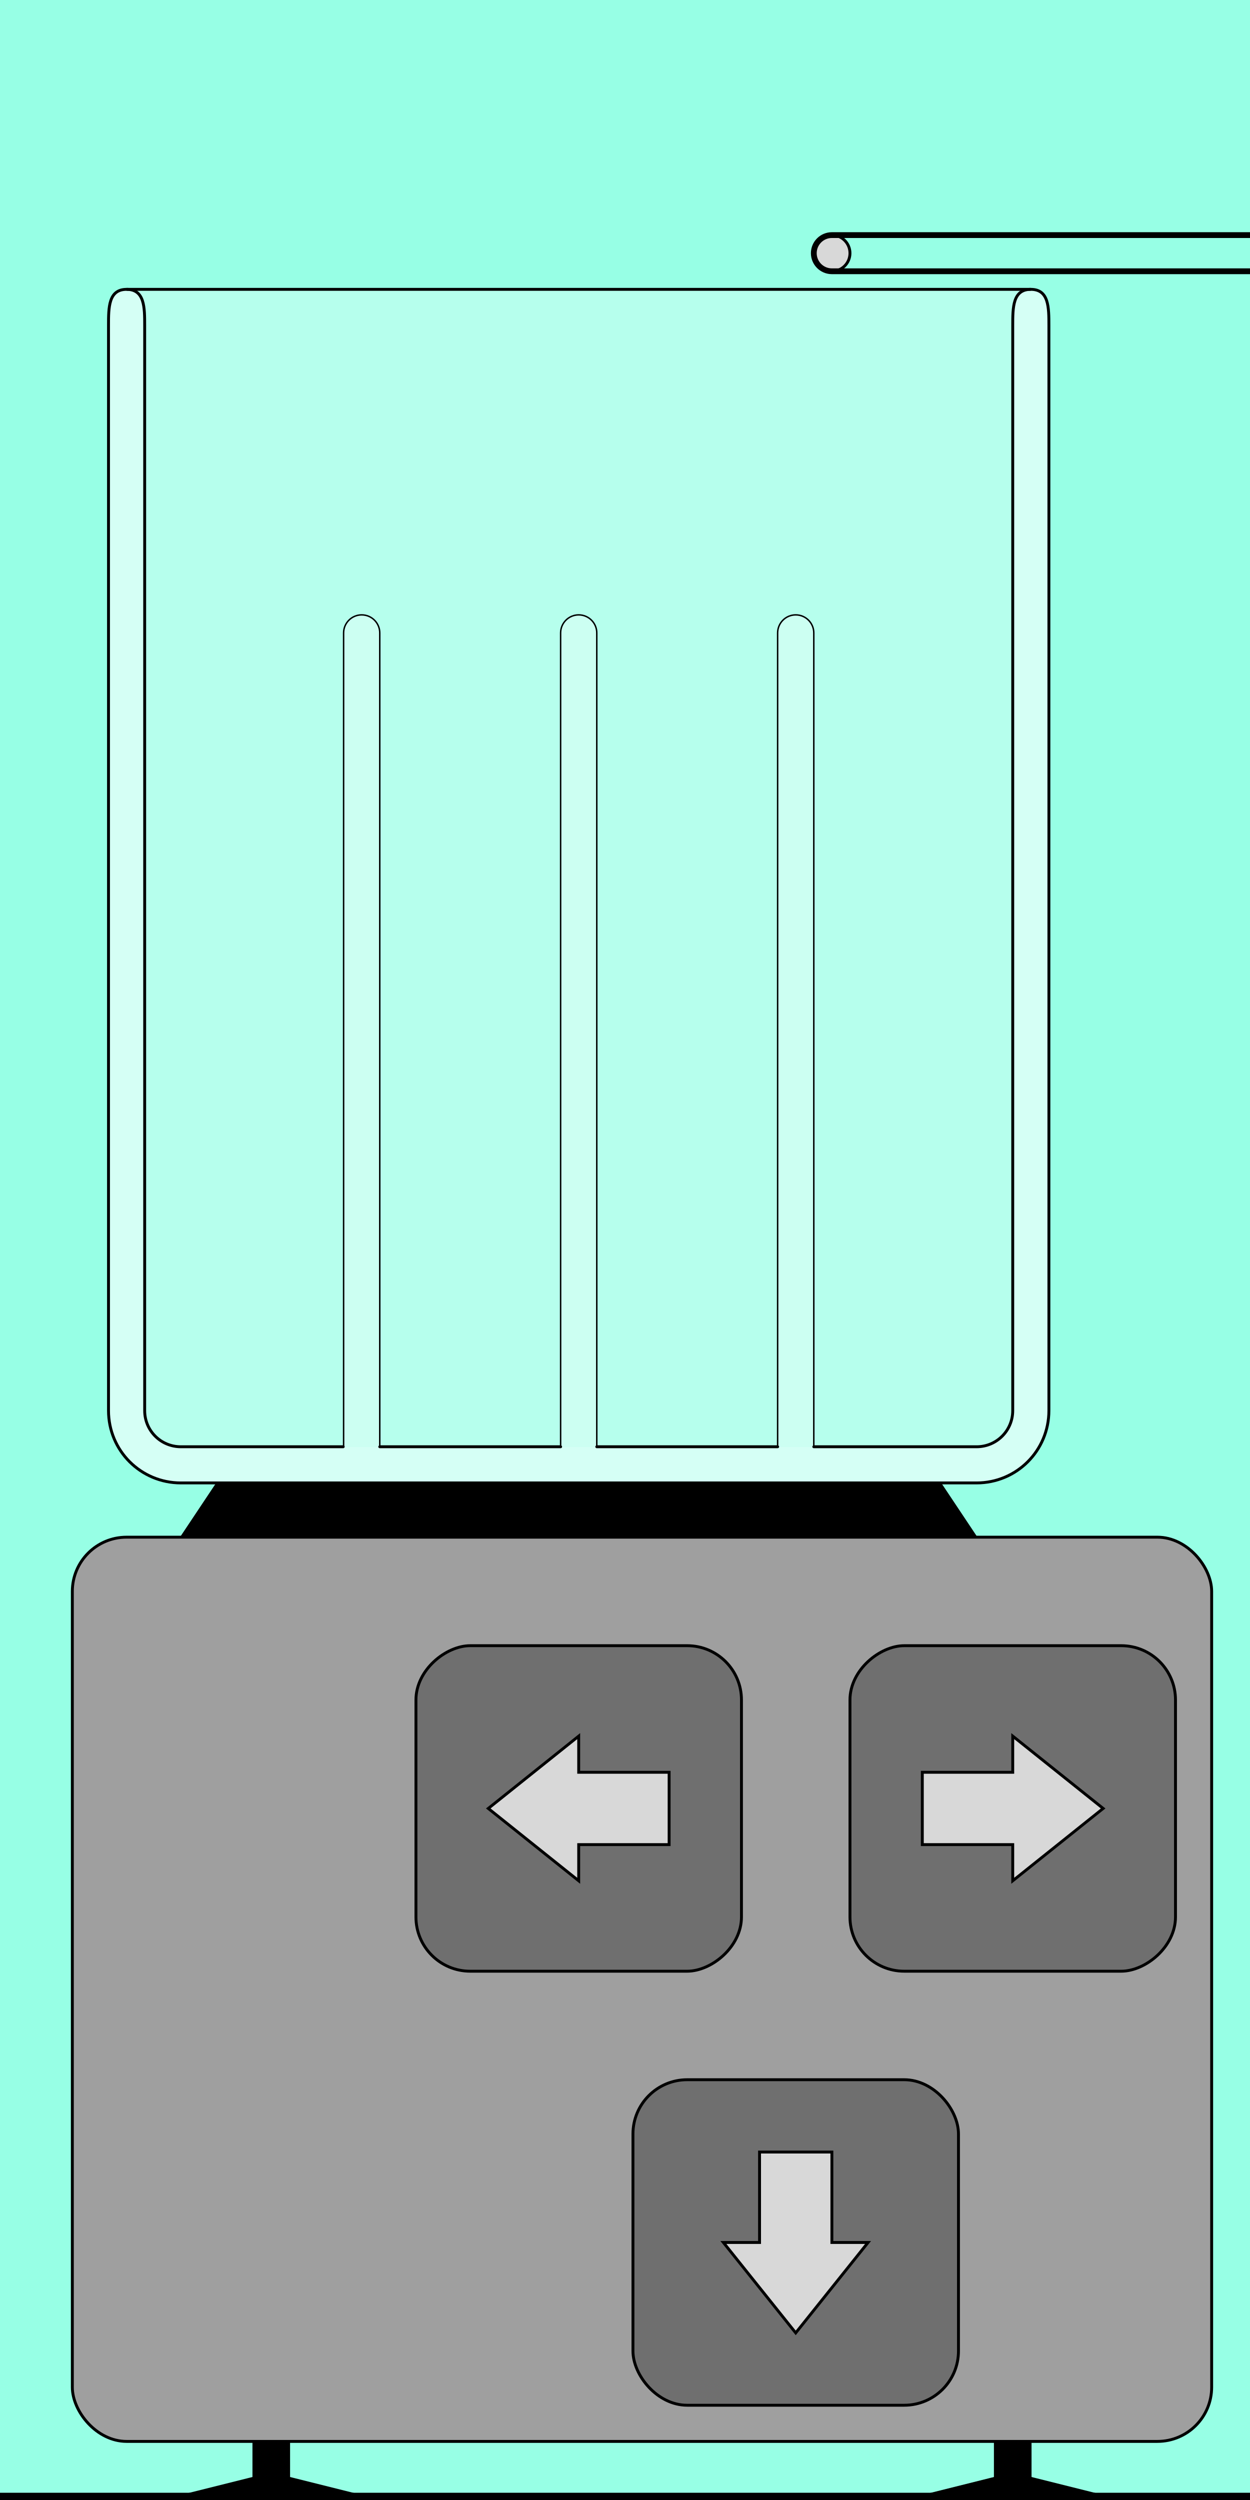 <?xml version="1.0" encoding="UTF-8" standalone="no"?>
<!-- Created with Inkscape (http://www.inkscape.org/) -->

<svg
   width="864"
   height="1728"
   viewBox="0 0 34.56 69.12"
   version="1.1"
   id="svg5"
   inkscape:version="1.2.2 (732a01da63, 2022-12-09)"
   sodipodi:docname="textures.svg"
   xmlns:inkscape="http://www.inkscape.org/namespaces/inkscape"
   xmlns:sodipodi="http://sodipodi.sourceforge.net/DTD/sodipodi-0.dtd"
   xmlns:xlink="http://www.w3.org/1999/xlink"
   xmlns="http://www.w3.org/2000/svg"
   xmlns:svg="http://www.w3.org/2000/svg">
  <sodipodi:namedview
     id="namedview7"
     pagecolor="#ffffff"
     bordercolor="#666666"
     borderopacity="1.0"
     inkscape:showpageshadow="2"
     inkscape:pageopacity="0.0"
     inkscape:pagecheckerboard="false"
     inkscape:deskcolor="#d1d1d1"
     inkscape:document-units="mm"
     showgrid="true"
     inkscape:zoom="0.5"
     inkscape:cx="451"
     inkscape:cy="900"
     inkscape:window-width="1920"
     inkscape:window-height="1009"
     inkscape:window-x="-8"
     inkscape:window-y="-8"
     inkscape:window-maximized="1"
     inkscape:current-layer="layer9">
    <inkscape:grid
       type="xygrid"
       id="grid132"
       originx="0"
       originy="0"
       spacingx="0.5"
       spacingy="0.5" />
  </sodipodi:namedview>
  <defs
     id="defs2">
    <pattern
       inkscape:collect="always"
       xlink:href="#Checkerboard"
       id="pattern53427"
       patternTransform="translate(5,8)" />
    <pattern
       inkscape:collect="always"
       xlink:href="#Polkadots-largewhite"
       id="pattern33820"
       patternTransform="matrix(0.529,0,0,0.529,74.083,43.656)" />
    <pattern
       inkscape:collect="always"
       patternUnits="userSpaceOnUse"
       width="10"
       height="10"
       patternTransform="translate(0,0) scale(10,10)"
       id="Polkadots-largewhite"
       inkscape:stockid="Polka dots, large white"
       inkscape:isstock="true">
      <circle
         style="fill:#ff8c00;stroke:none;fill-opacity:1.0"
         cx="2.567"
         cy="0.810"
         r="0.45"
         id="circle2615" />
      <circle
         style="fill:#ff8c00;stroke:none;fill-opacity:1.0"
         cx="3.048"
         cy="2.33"
         r="0.45"
         id="circle2617" />
      <circle
         style="fill:#ff8c00;stroke:none;fill-opacity:1.0"
         cx="4.418"
         cy="2.415"
         r="0.45"
         id="circle2619" />
      <circle
         style="fill:#ff8c00;stroke:none;fill-opacity:1.0"
         cx="1.844"
         cy="3.029"
         r="0.45"
         id="circle2621" />
      <circle
         style="fill:#ff8c00;stroke:none;fill-opacity:1.0"
         cx="6.08"
         cy="1.363"
         r="0.45"
         id="circle2623" />
      <circle
         style="fill:#ff8c00;stroke:none;fill-opacity:1.0"
         cx="5.819"
         cy="4.413"
         r="0.45"
         id="circle2625" />
      <circle
         style="fill:#ff8c00;stroke:none;fill-opacity:1.0"
         cx="4.305"
         cy="4.048"
         r="0.45"
         id="circle2627" />
      <circle
         style="fill:#ff8c00;stroke:none;fill-opacity:1.0"
         cx="5.541"
         cy="3.045"
         r="0.45"
         id="circle2629" />
      <circle
         style="fill:#ff8c00;stroke:none;fill-opacity:1.0"
         cx="4.785"
         cy="5.527"
         r="0.45"
         id="circle2631" />
      <circle
         style="fill:#ff8c00;stroke:none;fill-opacity:1.0"
         cx="2.667"
         cy="5.184"
         r="0.45"
         id="circle2633" />
      <circle
         style="fill:#ff8c00;stroke:none;fill-opacity:1.0"
         cx="7.965"
         cy="1.448"
         r="0.45"
         id="circle2635" />
      <circle
         style="fill:#ff8c00;stroke:none;fill-opacity:1.0"
         cx="7.047"
         cy="5.049"
         r="0.45"
         id="circle2637" />
      <circle
         style="fill:#ff8c00;stroke:none;fill-opacity:1.0"
         cx="4.340"
         cy="0.895"
         r="0.45"
         id="circle2639" />
      <circle
         style="fill:#ff8c00;stroke:none;fill-opacity:1.0"
         cx="7.125"
         cy="0.340"
         r="0.45"
         id="circle2641" />
      <circle
         style="fill:#ff8c00;stroke:none;fill-opacity:1.0"
         cx="7.125"
         cy="10.340"
         r="0.45"
         id="circle2643" />
      <circle
         style="fill:#ff8c00;stroke:none;fill-opacity:1.0"
         cx="9.550"
         cy="1.049"
         r="0.45"
         id="circle2645" />
      <circle
         style="fill:#ff8c00;stroke:none;fill-opacity:1.0"
         cx="7.006"
         cy="2.689"
         r="0.45"
         id="circle2647" />
      <circle
         style="fill:#ff8c00;stroke:none;fill-opacity:1.0"
         cx="8.909"
         cy="2.689"
         r="0.45"
         id="circle2649" />
      <circle
         style="fill:#ff8c00;stroke:none;fill-opacity:1.0"
         cx="9.315"
         cy="4.407"
         r="0.45"
         id="circle2651" />
      <circle
         style="fill:#ff8c00;stroke:none;fill-opacity:1.0"
         cx="7.820"
         cy="3.870"
         r="0.45"
         id="circle2653" />
      <circle
         style="fill:#ff8c00;stroke:none;fill-opacity:1.0"
         cx="8.270"
         cy="5.948"
         r="0.45"
         id="circle2655" />
      <circle
         style="fill:#ff8c00;stroke:none;fill-opacity:1.0"
         cx="7.973"
         cy="7.428"
         r="0.45"
         id="circle2657" />
      <circle
         style="fill:#ff8c00;stroke:none;fill-opacity:1.0"
         cx="9.342"
         cy="8.072"
         r="0.45"
         id="circle2659" />
      <circle
         style="fill:#ff8c00;stroke:none;fill-opacity:1.0"
         cx="8.206"
         cy="9.315"
         r="0.45"
         id="circle2661" />
      <circle
         style="fill:#ff8c00;stroke:none;fill-opacity:1.0"
         cx="9.682"
         cy="9.475"
         r="0.45"
         id="circle2663" />
      <circle
         style="fill:#ff8c00;stroke:none;fill-opacity:1.0"
         cx="-0.318"
         cy="9.475"
         r="0.45"
         id="circle2665" />
      <circle
         style="fill:#ff8c00;stroke:none;fill-opacity:1.0"
         cx="9.688"
         cy="6.186"
         r="0.45"
         id="circle2667" />
      <circle
         style="fill:#ff8c00;stroke:none;fill-opacity:1.0"
         cx="-0.312"
         cy="6.186"
         r="0.45"
         id="circle2669" />
      <circle
         style="fill:#ff8c00;stroke:none;fill-opacity:1.0"
         cx="3.379"
         cy="6.296"
         r="0.45"
         id="circle2671" />
      <circle
         style="fill:#ff8c00;stroke:none;fill-opacity:1.0"
         cx="2.871"
         cy="8.204"
         r="0.45"
         id="circle2673" />
      <circle
         style="fill:#ff8c00;stroke:none;fill-opacity:1.0"
         cx="4.59"
         cy="8.719"
         r="0.45"
         id="circle2675" />
      <circle
         style="fill:#ff8c00;stroke:none;fill-opacity:1.0"
         cx="3.181"
         cy="9.671"
         r="0.45"
         id="circle2677" />
      <circle
         style="fill:#ff8c00;stroke:none;fill-opacity:1.0"
         cx="3.181"
         cy="-0.329"
         r="0.45"
         id="circle2679" />
      <circle
         style="fill:#ff8c00;stroke:none;fill-opacity:1.0"
         cx="5.734"
         cy="7.315"
         r="0.45"
         id="circle2681" />
      <circle
         style="fill:#ff8c00;stroke:none;fill-opacity:1.0"
         cx="6.707"
         cy="6.513"
         r="0.45"
         id="circle2683" />
      <circle
         style="fill:#ff8c00;stroke:none;fill-opacity:1.0"
         cx="5.730"
         cy="9.670"
         r="0.45"
         id="circle2685" />
      <circle
         style="fill:#ff8c00;stroke:none;fill-opacity:1.0"
         cx="5.730"
         cy="-0.330"
         r="0.45"
         id="circle2687" />
      <circle
         style="fill:#ff8c00;stroke:none;fill-opacity:1.0"
         cx="6.535"
         cy="8.373"
         r="0.45"
         id="circle2689" />
      <circle
         style="fill:#ff8c00;stroke:none;fill-opacity:1.0"
         cx="4.37"
         cy="7.154"
         r="0.45"
         id="circle2691" />
      <circle
         style="fill:#ff8c00;stroke:none;fill-opacity:1.0"
         cx="0.622"
         cy="7.25"
         r="0.45"
         id="circle2693" />
      <circle
         style="fill:#ff8c00;stroke:none;fill-opacity:1.0"
         cx="0.831"
         cy="5.679"
         r="0.45"
         id="circle2695" />
      <circle
         style="fill:#ff8c00;stroke:none;fill-opacity:1.0"
         cx="1.257"
         cy="8.519"
         r="0.45"
         id="circle2697" />
      <circle
         style="fill:#ff8c00;stroke:none;fill-opacity:1.0"
         cx="1.989"
         cy="6.877"
         r="0.45"
         id="circle2699" />
      <circle
         style="fill:#ff8c00;stroke:none;fill-opacity:1.0"
         cx="0.374"
         cy="3.181"
         r="0.45"
         id="circle2701" />
      <circle
         style="fill:#ff8c00;stroke:none;fill-opacity:1.0"
         cx="10.374"
         cy="3.181"
         r="0.45"
         id="circle2703" />
      <circle
         style="fill:#ff8c00;stroke:none;fill-opacity:1.0"
         cx="1.166"
         cy="1.664"
         r="0.45"
         id="circle2705" />
      <circle
         style="fill:#ff8c00;stroke:none;fill-opacity:1.0"
         cx="1.151"
         cy="0.093"
         r="0.45"
         id="circle2707" />
      <circle
         style="fill:#ff8c00;stroke:none;fill-opacity:1.0"
         cx="1.151"
         cy="10.093"
         r="0.45"
         id="circle2709" />
      <circle
         style="fill:#ff8c00;stroke:none;fill-opacity:1.0"
         cx="1.302"
         cy="4.451"
         r="0.45"
         id="circle2711" />
      <circle
         style="fill:#ff8c00;stroke:none;fill-opacity:1.0"
         cx="3.047"
         cy="3.763"
         r="0.45"
         id="circle2713" />
    </pattern>
    <pattern
       inkscape:collect="always"
       xlink:href="#Checkerboard"
       id="pattern30620"
       patternTransform="translate(5)" />
    <pattern
       inkscape:collect="always"
       patternUnits="userSpaceOnUse"
       width="2"
       height="2"
       patternTransform="translate(0,0) scale(10,10)"
       id="Checkerboard"
       inkscape:stockid="Checkerboard"
       inkscape:isstock="true">
      <rect
         style="fill:black;stroke:none"
         x="0"
         y="0"
         width="1"
         height="1"
         id="rect2139" />
      <rect
         style="fill:black;stroke:none"
         x="1"
         y="1"
         width="1"
         height="1"
         id="rect2141" />
    </pattern>
    <pattern
       inkscape:collect="always"
       xlink:href="#Polkadots-med"
       id="pattern18561"
       patternTransform="scale(0.529,1.191)" />
    <pattern
       inkscape:collect="always"
       patternUnits="userSpaceOnUse"
       width="10"
       height="10"
       patternTransform="translate(0,0) scale(10,10)"
       id="Polkadots-med"
       inkscape:stockid="Polka dots, medium">
      <circle
         style="fill:#45ff00;stroke:none;fill-opacity:1.0"
         cx="2.567"
         cy="0.810"
         r="0.15"
         id="circle2336" />
      <circle
         style="fill:#45ff00;stroke:none;fill-opacity:1.0"
         cx="3.048"
         cy="2.33"
         r="0.15"
         id="circle2338" />
      <circle
         style="fill:#45ff00;stroke:none;fill-opacity:1.0"
         cx="4.418"
         cy="2.415"
         r="0.15"
         id="circle2340" />
      <circle
         style="fill:#45ff00;stroke:none;fill-opacity:1.0"
         cx="1.844"
         cy="3.029"
         r="0.15"
         id="circle2342" />
      <circle
         style="fill:#45ff00;stroke:none;fill-opacity:1.0"
         cx="6.08"
         cy="1.363"
         r="0.15"
         id="circle2344" />
      <circle
         style="fill:#45ff00;stroke:none;fill-opacity:1.0"
         cx="5.819"
         cy="4.413"
         r="0.15"
         id="circle2346" />
      <circle
         style="fill:#45ff00;stroke:none;fill-opacity:1.0"
         cx="4.305"
         cy="4.048"
         r="0.15"
         id="circle2348" />
      <circle
         style="fill:#45ff00;stroke:none;fill-opacity:1.0"
         cx="5.541"
         cy="3.045"
         r="0.15"
         id="circle2350" />
      <circle
         style="fill:#45ff00;stroke:none;fill-opacity:1.0"
         cx="4.785"
         cy="5.527"
         r="0.15"
         id="circle2352" />
      <circle
         style="fill:#45ff00;stroke:none;fill-opacity:1.0"
         cx="2.667"
         cy="5.184"
         r="0.15"
         id="circle2354" />
      <circle
         style="fill:#45ff00;stroke:none;fill-opacity:1.0"
         cx="7.965"
         cy="1.448"
         r="0.15"
         id="circle2356" />
      <circle
         style="fill:#45ff00;stroke:none;fill-opacity:1.0"
         cx="7.047"
         cy="5.049"
         r="0.15"
         id="circle2358" />
      <circle
         style="fill:#45ff00;stroke:none;fill-opacity:1.0"
         cx="4.340"
         cy="0.895"
         r="0.15"
         id="circle2360" />
      <circle
         style="fill:#45ff00;stroke:none;fill-opacity:1.0"
         cx="7.125"
         cy="0.340"
         r="0.15"
         id="circle2362" />
      <circle
         style="fill:#45ff00;stroke:none;fill-opacity:1.0"
         cx="9.550"
         cy="1.049"
         r="0.15"
         id="circle2364" />
      <circle
         style="fill:#45ff00;stroke:none;fill-opacity:1.0"
         cx="7.006"
         cy="2.689"
         r="0.15"
         id="circle2366" />
      <circle
         style="fill:#45ff00;stroke:none;fill-opacity:1.0"
         cx="8.909"
         cy="2.689"
         r="0.15"
         id="circle2368" />
      <circle
         style="fill:#45ff00;stroke:none;fill-opacity:1.0"
         cx="9.315"
         cy="4.407"
         r="0.15"
         id="circle2370" />
      <circle
         style="fill:#45ff00;stroke:none;fill-opacity:1.0"
         cx="7.820"
         cy="3.870"
         r="0.15"
         id="circle2372" />
      <circle
         style="fill:#45ff00;stroke:none;fill-opacity:1.0"
         cx="8.270"
         cy="5.948"
         r="0.15"
         id="circle2374" />
      <circle
         style="fill:#45ff00;stroke:none;fill-opacity:1.0"
         cx="7.973"
         cy="7.428"
         r="0.15"
         id="circle2376" />
      <circle
         style="fill:#45ff00;stroke:none;fill-opacity:1.0"
         cx="9.342"
         cy="8.072"
         r="0.15"
         id="circle2378" />
      <circle
         style="fill:#45ff00;stroke:none;fill-opacity:1.0"
         cx="8.206"
         cy="9.315"
         r="0.15"
         id="circle2380" />
      <circle
         style="fill:#45ff00;stroke:none;fill-opacity:1.0"
         cx="9.682"
         cy="9.475"
         r="0.15"
         id="circle2382" />
      <circle
         style="fill:#45ff00;stroke:none;fill-opacity:1.0"
         cx="9.688"
         cy="6.186"
         r="0.15"
         id="circle2384" />
      <circle
         style="fill:#45ff00;stroke:none;fill-opacity:1.0"
         cx="3.379"
         cy="6.296"
         r="0.15"
         id="circle2386" />
      <circle
         style="fill:#45ff00;stroke:none;fill-opacity:1.0"
         cx="2.871"
         cy="8.204"
         r="0.15"
         id="circle2388" />
      <circle
         style="fill:#45ff00;stroke:none;fill-opacity:1.0"
         cx="4.59"
         cy="8.719"
         r="0.15"
         id="circle2390" />
      <circle
         style="fill:#45ff00;stroke:none;fill-opacity:1.0"
         cx="3.181"
         cy="9.671"
         r="0.15"
         id="circle2392" />
      <circle
         style="fill:#45ff00;stroke:none;fill-opacity:1.0"
         cx="5.734"
         cy="7.315"
         r="0.15"
         id="circle2394" />
      <circle
         style="fill:#45ff00;stroke:none;fill-opacity:1.0"
         cx="6.707"
         cy="6.513"
         r="0.15"
         id="circle2396" />
      <circle
         style="fill:#45ff00;stroke:none;fill-opacity:1.0"
         cx="5.730"
         cy="9.670"
         r="0.15"
         id="circle2398" />
      <circle
         style="fill:#45ff00;stroke:none;fill-opacity:1.0"
         cx="6.535"
         cy="8.373"
         r="0.15"
         id="circle2400" />
      <circle
         style="fill:#45ff00;stroke:none;fill-opacity:1.0"
         cx="4.37"
         cy="7.154"
         r="0.15"
         id="circle2402" />
      <circle
         style="fill:#45ff00;stroke:none;fill-opacity:1.0"
         cx="0.622"
         cy="7.25"
         r="0.15"
         id="circle2404" />
      <circle
         style="fill:#45ff00;stroke:none;fill-opacity:1.0"
         cx="0.831"
         cy="5.679"
         r="0.15"
         id="circle2406" />
      <circle
         style="fill:#45ff00;stroke:none;fill-opacity:1.0"
         cx="1.257"
         cy="8.519"
         r="0.15"
         id="circle2408" />
      <circle
         style="fill:#45ff00;stroke:none;fill-opacity:1.0"
         cx="1.989"
         cy="6.877"
         r="0.15"
         id="circle2410" />
      <circle
         style="fill:#45ff00;stroke:none;fill-opacity:1.0"
         cx="0.374"
         cy="3.181"
         r="0.15"
         id="circle2412" />
      <circle
         style="fill:#45ff00;stroke:none;fill-opacity:1.0"
         cx="1.166"
         cy="1.664"
         r="0.15"
         id="circle2414" />
      <circle
         style="fill:#45ff00;stroke:none;fill-opacity:1.0"
         cx="1.151"
         cy="0.093"
         r="0.15"
         id="circle2416" />
      <circle
         style="fill:#45ff00;stroke:none;fill-opacity:1.0"
         cx="1.151"
         cy="10.093"
         r="0.15"
         id="circle2418" />
      <circle
         style="fill:#45ff00;stroke:none;fill-opacity:1.0"
         cx="1.302"
         cy="4.451"
         r="0.15"
         id="circle2420" />
      <circle
         style="fill:#45ff00;stroke:none;fill-opacity:1.0"
         cx="3.047"
         cy="3.763"
         r="0.15"
         id="circle2422" />
    </pattern>
  </defs>
  <g
     inkscape:groupmode="layer"
     id="layer9"
     inkscape:label="Background"
     style="display:inline">
    <rect
       style="opacity:1;fill:#97ffe5;fill-opacity:1;stroke:none;stroke-width:0.08;stroke-linecap:round;stroke-dasharray:none;stroke-opacity:1"
       id="rect54298"
       width="126.337"
       height="102.5"
       x="-48.578"
       y="-20"
       inkscape:label="Wallbackground" />
    <rect
       style="opacity:1;fill:#000000;fill-opacity:1;stroke:#000000;stroke-width:0.16;stroke-linecap:round;stroke-dasharray:none;stroke-opacity:1"
       id="rect61500"
       width="300"
       height="10"
       x="-105"
       y="69"
       inkscape:label="table" />
    <g
       id="g59659"
       inkscape:label="machine">
      <rect
         style="display:inline;opacity:1;fill:#9f9f9f;fill-opacity:1;stroke:#000000;stroke-width:0.08;stroke-linecap:round;stroke-dasharray:none;stroke-opacity:1"
         id="rect59415"
         width="31.5"
         height="25"
         x="2"
         y="42.5"
         ry="1.5" />
      <g
         id="g59792"
         inkscape:label="button">
        <rect
           style="opacity:1;fill:#6f6f6f;fill-opacity:1;stroke:#000000;stroke-width:0.08;stroke-linecap:round;stroke-dasharray:none;stroke-opacity:1"
           id="rect59770"
           width="9"
           height="9"
           x="17.5"
           y="57.5"
           rx="1.5"
           ry="1.5" />
        <path
           id="rect59776"
           style="opacity:1;fill:#d8d8d8;fill-opacity:1;stroke:#000000;stroke-width:0.08;stroke-linecap:round;stroke-dasharray:none;stroke-opacity:1"
           d="M 21,59.5 V 62 h -1 l 2,2.5 2,-2.5 h -1 v -2.5 z" />
      </g>
      <use
         x="0"
         y="0"
         xlink:href="#g59792"
         id="use59794"
         transform="rotate(90,25,53)" />
      <use
         x="0"
         y="0"
         xlink:href="#g59792"
         id="use59794-3"
         transform="rotate(-90,19,53)"
         style="display:inline" />
      <path
         style="fill:#000000;fill-rule:evenodd;stroke:#000000;stroke-width:0.04px;stroke-linecap:butt;stroke-linejoin:miter;stroke-opacity:1;fill-opacity:1"
         d="M 5,42.5 6,41 h 20 l 1,1.5 z"
         id="path60648" />
    </g>
    <rect
       style="display:none;opacity:0.358;fill:#adff2f;fill-opacity:1;stroke:none;stroke-width:0.04;stroke-linecap:round;stroke-dasharray:none;stroke-opacity:1"
       id="rect50745"
       width="12"
       height="12"
       x="22"
       y="44"
       sodipodi:insensitive="true"
       inkscape:label="arrow_down_area" />
    <rect
       style="display:none;opacity:0.358;fill:#ff8c00;fill-opacity:1;stroke:none;stroke-width:0.04;stroke-linecap:round;stroke-dasharray:none;stroke-opacity:1"
       id="rect50745-2"
       width="12"
       height="12"
       x="16"
       y="56"
       sodipodi:insensitive="true"
       inkscape:label="arrow_right_area" />
    <rect
       style="display:none;opacity:0.358;fill:#1e90ff;fill-opacity:1;stroke:none;stroke-width:0.04;stroke-linecap:round;stroke-dasharray:none;stroke-opacity:1"
       id="rect50747"
       width="12"
       height="12"
       x="10"
       y="44"
       sodipodi:insensitive="true"
       inkscape:label="arrow_left_area" />
    <g
       id="g57611"
       inkscape:label="containerbackground"
       sodipodi:insensitive="true">
      <path
         id="rect55681"
         style="opacity:1;fill:#ffffff;fill-opacity:0.301;stroke:none;stroke-width:0.08;stroke-linecap:round;stroke-opacity:1"
         d="m 3.5,8 h 25 C 28,8 28.011,8.523 28,8.987 V 39 c 0,0.5 -0.5,1 -1,1 H 5 C 4.5,40 4,39.5 4,39.07 V 8.994 C 4,8.5 4,8 3.5,8 Z"
         sodipodi:nodetypes="ccccccccc" />
      <path
         id="path57623"
         style="fill:#ffffff;fill-opacity:0.301;fill-rule:evenodd;stroke:#000000;stroke-width:0.04px;stroke-linecap:butt;stroke-linejoin:miter;stroke-opacity:1"
         d="M 10.5,40 V 17.5 C 10.5,17.224 10.276,17 10,17 9.724,17 9.5,17.224 9.5,17.5 V 40"
         sodipodi:nodetypes="csssc" />
      <use
         x="0"
         y="0"
         xlink:href="#path57623"
         id="use57680"
         transform="translate(6)" />
      <use
         x="0"
         y="0"
         xlink:href="#path57623"
         id="use57680-6"
         transform="translate(12)"
         style="display:inline" />
    </g>
    <rect
       style="display:none;opacity:0.337;fill:url(#pattern53427);fill-opacity:1;stroke:none;stroke-width:0.08;stroke-linecap:round;stroke-dasharray:none;stroke-opacity:1"
       id="rect50882"
       width="24"
       height="32"
       x="4"
       y="8"
       inkscape:label="board"
       sodipodi:insensitive="true" />
    <g
       id="g52519"
       inkscape:label="container"
       style="display:inline"
       sodipodi:insensitive="true">
      <path
         id="rect50879"
         style="opacity:1;fill:#ffffff;fill-opacity:0.6;stroke:#000000;stroke-width:0.08;stroke-linecap:round;stroke-dasharray:none;stroke-opacity:1"
         d="M 9.489,40 H 5 C 4.446,40 4,39.554 4,39 V 9 C 4,8.5 4,8 3.5,8 3,8 3,8.5 3,9 v 30 c 0,1.108 0.892,2 2,2 h 22 c 1.108,0 2,-0.892 2,-2 V 9 C 29,8.5 29,8 28.5,8 28,8 28,8.5 28,9 v 30 c 0,0.554 -0.446,1 -1,1 l -4.5,0 m -1,0 h -5 m -1,0 h -5"
         sodipodi:nodetypes="csscsssssssscssccccc"
         inkscape:label="outline" />
      <path
         style="fill:none;fill-rule:evenodd;stroke:#000000;stroke-width:0.08;stroke-linecap:butt;stroke-linejoin:miter;stroke-dasharray:none;stroke-opacity:1"
         d="m 3.5,8 h 25"
         id="path51699"
         inkscape:label="topline" />
    </g>
    <g
       id="g61446"
       inkscape:label="conveyer">
      <circle
         style="opacity:1;fill:#d8d8d8;fill-opacity:1;stroke:#000000;stroke-width:0.08;stroke-linecap:round;stroke-dasharray:none;stroke-opacity:1"
         id="path61428"
         cx="23"
         cy="7"
         r="0.5" />
      <circle
         style="opacity:1;fill:#d8d8d8;fill-opacity:1;stroke:#000000;stroke-width:0.08;stroke-linecap:round;stroke-dasharray:none;stroke-opacity:1"
         id="path61430"
         cx="40.5"
         cy="7"
         r="0.5" />
      <path
         id="path61438"
         style="display:inline;opacity:1;fill:#d8d8d8;stroke:#000000;stroke-width:0.16;stroke-linecap:round"
         d="M 40.5,6.5 C 40.776,6.5 41,6.724 41,7 41,7.276 40.776,7.5 40.5,7.5 M 23,7.5 C 22.724,7.5 22.5,7.276 22.5,7 22.5,6.724 22.724,6.5 23,6.5 m 0,1 H 40.5 M 23,6.5 h 17.5"
         sodipodi:nodetypes="csccsccccc" />
    </g>
    <path
       style="fill:#000000;fill-rule:evenodd;stroke:#000000;stroke-width:0.04px;stroke-linecap:butt;stroke-linejoin:miter;stroke-opacity:1;fill-opacity:1"
       d="m 7,67.5 v 1 L 5,69 h 5 L 8,68.5 v -1"
       id="path62598" />
    <use
       x="0"
       y="0"
       xlink:href="#path62598"
       id="use62600"
       transform="translate(20.5)" />
  </g>
  <g
     inkscape:label="Ebene 1"
     inkscape:groupmode="layer"
     id="layer1"
     style="display:none">
    <use
       x="0"
       y="0"
       xlink:href="#use43210"
       id="use43218-3"
       transform="matrix(0.951,0,0,0.951,-18.794,-42.974)"
       style="display:inline;stroke-width:1.052" />
    <use
       x="0"
       y="0"
       xlink:href="#box_size_2"
       id="use3425-90"
       transform="matrix(0.901,0,0,0.901,3.719,6.119)"
       style="display:inline" />
    <use
       x="0"
       y="0"
       xlink:href="#box_size_3"
       id="use30389-2-7"
       transform="translate(7.2,4.8)"
       style="display:inline;stroke-width:1.017" />
    <use
       x="0"
       y="0"
       xlink:href="#g30796"
       id="use37259-2"
       transform="matrix(0.987,0,0,0.987,12.032,3.634)"
       style="display:inline;stroke-width:1.013" />
  </g>
  <g
     inkscape:groupmode="layer"
     id="layer5"
     inkscape:label="Boxes"
     style="display:inline">
    <g
       inkscape:groupmode="layer"
       id="layer4"
       inkscape:label="Grid Background"
       style="display:none"
       sodipodi:insensitive="true">
      <rect
         style="display:inline;opacity:0.358;fill:url(#pattern30620);fill-opacity:1;stroke:none;stroke-width:0.265;stroke-linecap:round;stroke-dasharray:none;stroke-opacity:1"
         id="rect30525"
         width="148.034"
         height="153.326"
         x="0"
         y="-2.7755576e-17" />
    </g>
    <g
       inkscape:groupmode="layer"
       id="layer16"
       inkscape:label="Size11Watermelon"
       sodipodi:insensitive="true"
       style="display:none">
      <g
         id="g49207"
         inkscape:label="box_size_11">
        <rect
           style="display:inline;opacity:1;fill:#028000;fill-opacity:1;stroke:#000000;stroke-width:0.08;stroke-linecap:round;stroke-dasharray:none"
           id="rect368"
           width="11"
           height="11"
           x="-8.9406971e-10"
           y="-8.9406971e-10" />
      </g>
    </g>
    <g
       inkscape:groupmode="layer"
       id="layer15"
       inkscape:label="Size10Melon"
       style="display:none"
       sodipodi:insensitive="true">
      <g
         id="g48395"
         inkscape:label="box_size_10">
        <rect
           style="display:inline;opacity:1;fill:#00d654;fill-opacity:1;stroke:#000000;stroke-width:0.08;stroke-linecap:round;stroke-dasharray:none"
           id="rect366"
           width="10"
           height="10"
           x="-9.1092162e-10"
           y="-9.1092162e-10" />
      </g>
    </g>
    <g
       inkscape:groupmode="layer"
       id="layer14"
       inkscape:label="Size9Pineapple"
       style="display:none"
       sodipodi:insensitive="true">
      <g
         id="g48392"
         inkscape:label="box_size_9">
        <rect
           style="display:inline;opacity:1;fill:#b4ff13;fill-opacity:1;stroke:#000000;stroke-width:0.08;stroke-linecap:round;stroke-dasharray:none"
           id="rect364"
           width="9"
           height="9"
           x="-9.1709945e-10"
           y="-9.1709945e-10" />
      </g>
    </g>
    <g
       inkscape:groupmode="layer"
       id="layer13"
       inkscape:label="Size8Peach"
       style="display:none"
       sodipodi:insensitive="true">
      <g
         id="g48389"
         inkscape:label="box_size_8">
        <rect
           style="display:inline;opacity:1;fill:#ff5fd4;fill-opacity:1;stroke:#000000;stroke-width:0.08;stroke-linecap:round;stroke-dasharray:none"
           id="rect360"
           width="8"
           height="8"
           x="0"
           y="0" />
      </g>
    </g>
    <g
       inkscape:groupmode="layer"
       id="layer12"
       inkscape:label="Size7Pear"
       style="display:none"
       transform="translate(35.913,-18.7)"
       sodipodi:insensitive="true">
      <g
         id="g48380"
         inkscape:label="box_size_7">
        <rect
           style="display:inline;fill:#00ff69;fill-opacity:1;stroke:#000000;stroke-width:0.08;stroke-linecap:round;stroke-dasharray:none"
           id="rect358"
           width="7"
           height="7"
           x="-35.912"
           y="18.7" />
      </g>
    </g>
    <g
       inkscape:groupmode="layer"
       id="layer11"
       inkscape:label="Size6Apple"
       style="display:none"
       sodipodi:insensitive="true">
      <g
         id="g48377"
         inkscape:label="box_size_6">
        <rect
           style="display:inline;fill:#ff1318;fill-opacity:1;stroke:#000000;stroke-width:0.265;stroke-linecap:round"
           id="rect356"
           width="6"
           height="6"
           x="0"
           y="0" />
      </g>
    </g>
    <g
       inkscape:groupmode="layer"
       id="layer10"
       inkscape:label="Size5Pumpkin"
       style="display:none;stroke-width:0.08;stroke-dasharray:none"
       sodipodi:insensitive="true">
      <g
         id="g48372"
         inkscape:label="box_size_5">
        <rect
           style="display:inline;fill:#ff7313;fill-opacity:1;stroke:#000000;stroke-width:0.08;stroke-linecap:round;stroke-dasharray:none"
           id="rect354"
           width="5"
           height="5"
           x="0"
           y="0" />
      </g>
    </g>
    <g
       inkscape:groupmode="layer"
       id="layer8"
       inkscape:label="Size4Mandarin"
       style="display:none"
       sodipodi:insensitive="true">
      <g
         id="g30796"
         inkscape:label="box_size_4"
         style="display:inline;stroke-width:1.199"
         transform="matrix(0.189,0,0,0.189,-13.011,-7.007)">
        <path
           id="rect352-1"
           style="display:inline;fill:#ffa500;stroke:#ff8c00;stroke-width:0.318;stroke-linecap:round"
           d="m 79.375,57.944 c -0.239,0.155 -0.529,0.265 -1.058,0.265 l -8.202,-3e-6 c -0.733,0 -1.323,-0.59 -1.323,-1.323 V 38.365 c 0,-0.733 0.59,-1.323 1.323,-1.323 h -2e-6 8.207 c 0.524,0 0.661,0.512 1.054,0.529 0.475,0.02 0.758,-0.529 1.323,-0.529 h 7.937 c 0.733,0 1.323,0.59 1.323,1.323 v 18.521 c 0,0.733 -0.59,1.323 -1.323,1.323 h -8.493 c -0.241,10e-7 -0.538,-0.048 -0.768,-0.265 -0.242,-0.228 -0.302,-0.51 -0.265,-0.794"
           sodipodi:nodetypes="ccssssscacsssscsc" />
        <path
           id="rect352-1-2"
           style="display:inline;fill:url(#pattern33820);fill-opacity:1;stroke:none;stroke-width:0.318;stroke-linecap:round"
           d="m 79.375,57.944 c -0.239,0.155 -0.529,0.265 -1.058,0.265 l -8.202,-3e-6 c -0.733,0 -1.323,-0.59 -1.323,-1.323 V 38.365 c 0,-0.733 0.59,-1.323 1.323,-1.323 h -2e-6 8.207 c 0.524,0 0.661,0.512 1.054,0.529 0.475,0.02 0.758,-0.529 1.323,-0.529 h 7.937 c 0.733,0 1.323,0.59 1.323,1.323 v 18.521 c 0,0.733 -0.59,1.323 -1.323,1.323 h -8.493 c -0.241,10e-7 -0.538,-0.048 -0.768,-0.265 -0.242,-0.228 -0.302,-0.51 -0.265,-0.794"
           sodipodi:nodetypes="ccssssscacsssscsc" />
        <path
           style="fill:#ff8c00;fill-opacity:1;fill-rule:evenodd;stroke:none;stroke-width:0.317px;stroke-linecap:butt;stroke-linejoin:miter;stroke-opacity:1"
           d="m 78.583,37.347 c 0,0 -2.291,0.356 -1.852,1.058 0.379,0.605 1.852,-1.058 1.852,-1.058 z"
           id="path37128"
           sodipodi:nodetypes="csc" />
        <use
           x="0"
           y="0"
           xlink:href="#path37128"
           id="use37130"
           transform="rotate(-116.796,79.537,36.769)"
           style="stroke-width:1.199" />
        <use
           x="0"
           y="0"
           xlink:href="#path37128"
           id="use37130-6"
           transform="rotate(-27.102,79.345,36.875)"
           style="display:inline;stroke-width:1.199" />
        <use
           x="0"
           y="0"
           xlink:href="#path37128"
           id="use37130-6-1"
           transform="rotate(-89.348,79.437,36.877)"
           style="display:inline;stroke-width:1.199" />
        <use
           x="0"
           y="0"
           xlink:href="#path37128"
           id="use37130-6-1-7"
           transform="rotate(-59.295,79.301,36.836)"
           style="display:inline;stroke-width:1.199" />
      </g>
      <use
         x="0"
         y="0"
         xlink:href="#g30796"
         id="use37259"
         transform="matrix(0.987,0,0,0.987,6.032,16.032)"
         style="stroke-width:1.013" />
      <use
         x="0"
         y="0"
         xlink:href="#g30796"
         id="use37259-0"
         transform="matrix(1.481,0,0,0.741,6.048,20.024)"
         style="display:inline;stroke-width:0.955" />
      <use
         x="0"
         y="0"
         xlink:href="#g30796"
         id="use37259-0-2"
         transform="matrix(1.975,0,0,0.494,3.064,23.016)"
         style="display:inline;stroke-width:1.012" />
      <use
         x="0"
         y="0"
         xlink:href="#g30796"
         id="use37259-0-2-9"
         transform="matrix(3.952,0,0,0.246,1.129,25.008)"
         style="display:inline;stroke-width:1.014" />
      <use
         x="0"
         y="0"
         xlink:href="#g30796"
         id="use37259-8"
         transform="matrix(0.245,0,0,3.95,0.008,9.079)"
         style="display:inline;stroke-width:1.017" />
      <use
         x="0"
         y="0"
         xlink:href="#g30796"
         id="use37259-8-8"
         transform="matrix(0.494,0,0,1.975,1.01,15.039)"
         style="display:inline;stroke-width:1.013" />
      <use
         x="0"
         y="0"
         xlink:href="#g30796"
         id="use37259-8-8-8"
         transform="matrix(0.741,0,0,1.482,3.024,14.048)"
         style="display:inline;stroke-width:0.955" />
    </g>
    <g
       inkscape:groupmode="layer"
       id="layer3"
       inkscape:label="Size3Blackberry"
       style="display:none"
       sodipodi:insensitive="true">
      <g
         id="box_size_3"
         transform="matrix(0.185,0,0,0.185,-8.772,-7.794)"
         style="display:inline;stroke-width:1.207">
        <rect
           style="opacity:1;fill:#9e13ff;fill-opacity:1;stroke:none;stroke-width:0.32;stroke-linecap:round;stroke-dasharray:none;stroke-opacity:1"
           id="rect16839"
           width="13.758"
           height="13.758"
           x="48.683"
           y="43.392" />
        <ellipse
           style="opacity:1;fill:#9e13ff;fill-opacity:1;stroke:#440074;stroke-width:0.433;stroke-linecap:round;stroke-dasharray:none;stroke-opacity:1"
           id="path13509"
           cx="48.948"
           cy="43.656"
           rx="1.323"
           ry="1.323" />
        <use
           x="0"
           y="0"
           xlink:href="#path13509"
           id="use13639-17"
           transform="translate(-6.9465256e-7,13.229)"
           style="stroke-width:1.207" />
        <use
           x="0"
           y="0"
           xlink:href="#path13509"
           id="use13639-19"
           transform="translate(-6.9465256e-7,11.024)"
           style="stroke-width:1.207" />
        <use
           x="0"
           y="0"
           xlink:href="#path13509"
           id="use13639-8"
           transform="translate(-6.9465256e-7,8.819)"
           style="stroke-width:1.207" />
        <use
           x="0"
           y="0"
           xlink:href="#path13509"
           id="use13639-1"
           transform="translate(-6.9465256e-7,6.615)"
           style="stroke-width:1.207" />
        <use
           x="0"
           y="0"
           xlink:href="#path13509"
           id="use13639-9"
           transform="translate(-6.9465256e-7,4.41)"
           style="stroke-width:1.207" />
        <use
           x="0"
           y="0"
           xlink:href="#path13509"
           id="use13639"
           transform="translate(-1.2715658e-6,2.205)"
           style="stroke-width:1.207" />
        <use
           x="0"
           y="0"
           xlink:href="#path13509"
           id="use13639-17-8"
           transform="translate(13.229,13.229)"
           style="stroke-width:1.207" />
        <use
           x="0"
           y="0"
           xlink:href="#path13509"
           id="use13639-19-8"
           transform="translate(13.229,11.024)"
           style="stroke-width:1.207" />
        <use
           x="0"
           y="0"
           xlink:href="#path13509"
           id="use13639-8-9"
           transform="translate(13.229,8.819)"
           style="stroke-width:1.207" />
        <use
           x="0"
           y="0"
           xlink:href="#path13509"
           id="use13639-1-3"
           transform="translate(13.229,6.615)"
           style="stroke-width:1.207" />
        <use
           x="0"
           y="0"
           xlink:href="#path13509"
           id="use13639-9-9"
           transform="translate(13.229,4.41)"
           style="stroke-width:1.207" />
        <use
           x="0"
           y="0"
           xlink:href="#path13509"
           id="use13639-7"
           transform="translate(13.229,2.205)"
           style="stroke-width:1.207" />
        <use
           x="0"
           y="0"
           xlink:href="#path13509"
           id="use13639-0"
           transform="translate(2.205)"
           style="stroke-width:1.207" />
        <ellipse
           style="fill:#9e13ff;fill-opacity:1;stroke:#6600ad;stroke-width:0.433;stroke-linecap:round;stroke-dasharray:none;stroke-opacity:1"
           id="path13509-7"
           cx="50.271"
           cy="44.979"
           rx="1.323"
           ry="1.323"
           inkscape:transform-center-x="-0.93544332"
           inkscape:transform-center-y="0.77174074"
           inkscape:tile-cx="49.335388"
           inkscape:tile-cy="39.444926"
           inkscape:tile-w="2.9108358"
           inkscape:tile-h="2.9108332"
           inkscape:tile-x0="48.815413"
           inkscape:tile-y0="38.76125" />
        <use
           x="0"
           y="0"
           xlink:href="#path13509"
           id="use13639-4"
           transform="translate(4.41)"
           style="stroke-width:1.207" />
        <use
           x="0"
           y="0"
           xlink:href="#path13509"
           id="use13639-5"
           transform="translate(13.229)"
           style="stroke-width:1.207" />
        <use
           x="0"
           y="0"
           xlink:href="#path13509"
           id="use13639-94"
           transform="translate(11.024)"
           style="stroke-width:1.207" />
        <use
           x="0"
           y="0"
           xlink:href="#path13509"
           id="use13639-92"
           transform="translate(8.819)"
           style="stroke-width:1.207" />
        <use
           x="0"
           y="0"
           xlink:href="#path13509"
           id="use13639-3"
           transform="translate(6.615)"
           style="stroke-width:1.207" />
        <use
           x="0"
           y="0"
           xlink:href="#path13509"
           id="use13639-0-4"
           transform="translate(2.205,13.229)"
           style="stroke-width:1.207" />
        <use
           x="0"
           y="0"
           xlink:href="#path13509"
           id="use13639-4-7"
           transform="translate(4.41,13.229)"
           style="stroke-width:1.207" />
        <use
           x="0"
           y="0"
           xlink:href="#path13509"
           id="use13639-94-3"
           transform="translate(11.024,13.229)"
           style="stroke-width:1.207" />
        <use
           x="0"
           y="0"
           xlink:href="#path13509"
           id="use13639-92-2"
           transform="translate(8.819,13.229)"
           style="stroke-width:1.207" />
        <use
           x="0"
           y="0"
           xlink:href="#path13509"
           id="use13639-3-7"
           transform="translate(6.615,13.229)"
           style="stroke-width:1.207" />
        <use
           x="0"
           y="0"
           inkscape:tiled-clone-of="#path13509-7"
           xlink:href="#path13509-7"
           transform="translate(0.38,2.057)"
           id="use16769"
           inkscape:transform-center-x="-37.312107"
           inkscape:transform-center-y="34.904274"
           style="stroke-width:1.207" />
        <use
           x="0"
           y="0"
           inkscape:tiled-clone-of="#path13509-7"
           xlink:href="#path13509-7"
           transform="translate(-0.124,4.307)"
           id="use16771"
           inkscape:transform-center-x="-37.297066"
           inkscape:transform-center-y="36.388977"
           style="stroke-width:1.207" />
        <use
           x="0"
           y="0"
           inkscape:tiled-clone-of="#path13509-7"
           xlink:href="#path13509-7"
           transform="translate(0.088,11.02)"
           id="use16777"
           inkscape:transform-center-x="-37.274761"
           inkscape:transform-center-y="41.39623"
           style="stroke-width:1.207" />
        <use
           x="0"
           y="0"
           inkscape:tiled-clone-of="#path13509-7"
           xlink:href="#path13509-7"
           transform="translate(1.896,0.26)"
           id="use16779"
           inkscape:transform-center-x="-38.844279"
           inkscape:transform-center-y="33.199419"
           style="stroke-width:1.207" />
        <use
           x="0"
           y="0"
           inkscape:tiled-clone-of="#path13509-7"
           xlink:href="#path13509-7"
           transform="translate(2.177,10.534)"
           id="use16789"
           inkscape:transform-center-x="-38.808949"
           inkscape:transform-center-y="41.322082"
           style="stroke-width:1.207" />
        <use
           x="0"
           y="0"
           inkscape:tiled-clone-of="#path13509-7"
           xlink:href="#path13509-7"
           transform="translate(1.77,8.269)"
           id="use16787"
           inkscape:transform-center-x="-38.747538"
           inkscape:transform-center-y="39.621201"
           style="stroke-width:1.207" />
        <use
           x="0"
           y="0"
           inkscape:tiled-clone-of="#path13509-7"
           xlink:href="#path13509-7"
           transform="translate(3.989,0.323)"
           id="use16791"
           inkscape:transform-center-x="-40.37687"
           inkscape:transform-center-y="33.185718"
           style="stroke-width:1.207" />
        <use
           x="0"
           y="0"
           inkscape:tiled-clone-of="#path13509-7"
           xlink:href="#path13509-7"
           transform="translate(4.653,10.934)"
           id="use16801"
           inkscape:transform-center-x="-40.488773"
           inkscape:transform-center-y="41.388581"
           style="stroke-width:1.207" />
        <use
           x="0"
           y="0"
           inkscape:tiled-clone-of="#path13509-7"
           xlink:href="#path13509-7"
           transform="translate(6.106,0.333)"
           id="use16803"
           inkscape:transform-center-x="-41.951248"
           inkscape:transform-center-y="33.350042"
           style="stroke-width:1.207" />
        <use
           x="0"
           y="0"
           inkscape:tiled-clone-of="#path13509-7"
           xlink:href="#path13509-7"
           transform="translate(8.459,0.368)"
           id="use16815"
           inkscape:transform-center-x="-43.63725"
           inkscape:transform-center-y="33.331015"
           style="stroke-width:1.207" />
        <use
           x="0"
           y="0"
           inkscape:tiled-clone-of="#path13509-7"
           xlink:href="#path13509-7"
           transform="translate(10.796,-0.065)"
           id="use16827"
           inkscape:transform-center-x="-45.219558"
           inkscape:transform-center-y="33.280671"
           style="stroke-width:1.207" />
        <use
           x="0"
           y="0"
           inkscape:tiled-clone-of="#path13509-7"
           xlink:href="#path13509-7"
           transform="translate(10.959,2.217)"
           id="use16829"
           inkscape:transform-center-x="-45.258249"
           inkscape:transform-center-y="34.924252"
           style="stroke-width:1.207" />
        <use
           x="0"
           y="0"
           inkscape:tiled-clone-of="#path13509-7"
           xlink:href="#path13509-7"
           transform="translate(11.003,10.825)"
           id="use16837"
           inkscape:transform-center-x="-45.276426"
           inkscape:transform-center-y="41.292786"
           style="stroke-width:1.207" />
        <use
           x="0"
           y="0"
           inkscape:tiled-clone-of="#path13509-7"
           xlink:href="#path13509-7"
           transform="translate(8.992,10.719)"
           id="use16825"
           inkscape:transform-center-x="-43.649355"
           inkscape:transform-center-y="41.336273"
           style="stroke-width:1.207" />
        <use
           x="0"
           y="0"
           inkscape:tiled-clone-of="#path13509-7"
           xlink:href="#path13509-7"
           transform="translate(10.487,8.638)"
           id="use16835"
           inkscape:transform-center-x="-45.171768"
           inkscape:transform-center-y="39.727232"
           style="stroke-width:1.207" />
        <use
           x="0"
           y="0"
           inkscape:tiled-clone-of="#path13509-7"
           xlink:href="#path13509-7"
           transform="translate(6.965,10.595)"
           id="use16813"
           inkscape:transform-center-x="-42.074341"
           inkscape:transform-center-y="41.331864"
           style="stroke-width:1.207" />
        <use
           x="0"
           y="0"
           inkscape:tiled-clone-of="#path13509-7"
           xlink:href="#path13509-7"
           transform="translate(8.262,8.575)"
           id="use16823"
           inkscape:transform-center-x="-43.680064"
           inkscape:transform-center-y="39.720223"
           style="stroke-width:1.207" />
        <use
           x="0"
           y="0"
           inkscape:tiled-clone-of="#path13509-7"
           xlink:href="#path13509-7"
           transform="translate(3.796,8.677)"
           id="use16799"
           inkscape:transform-center-x="-40.40463"
           inkscape:transform-center-y="39.771274"
           style="stroke-width:1.207" />
        <use
           x="0"
           y="0"
           inkscape:tiled-clone-of="#path13509-7"
           xlink:href="#path13509-7"
           transform="translate(5.985,8.768)"
           id="use16811"
           inkscape:transform-center-x="-42.014733"
           inkscape:transform-center-y="39.666727"
           style="stroke-width:1.207" />
        <use
           x="0"
           y="0"
           inkscape:tiled-clone-of="#path13509-7"
           xlink:href="#path13509-7"
           transform="translate(0.037,9.161)"
           id="use16775"
           inkscape:transform-center-x="-37.257987"
           inkscape:transform-center-y="39.681937"
           style="stroke-width:1.207" />
        <use
           x="0"
           y="0"
           inkscape:tiled-clone-of="#path13509-7"
           xlink:href="#path13509-7"
           transform="translate(0.174,6.61)"
           id="use16773"
           inkscape:transform-center-x="-37.281838"
           inkscape:transform-center-y="38.070074"
           style="stroke-width:1.207" />
        <use
           x="0"
           y="0"
           inkscape:tiled-clone-of="#path13509-7"
           xlink:href="#path13509-7"
           transform="translate(11.015,6.573)"
           id="use16833"
           inkscape:transform-center-x="-45.324228"
           inkscape:transform-center-y="38.093753"
           style="stroke-width:1.207" />
        <use
           x="0"
           y="0"
           inkscape:tiled-clone-of="#path13509-7"
           xlink:href="#path13509-7"
           transform="translate(10.477,4.508)"
           id="use16831"
           inkscape:transform-center-x="-45.154225"
           inkscape:transform-center-y="36.461424"
           style="stroke-width:1.207" />
        <use
           x="0"
           y="0"
           inkscape:tiled-clone-of="#path13509-7"
           xlink:href="#path13509-7"
           transform="translate(9.047,2.568)"
           id="use16817"
           inkscape:transform-center-x="-43.617497"
           inkscape:transform-center-y="34.961441"
           style="stroke-width:1.207" />
        <use
           x="0"
           y="0"
           inkscape:tiled-clone-of="#path13509-7"
           xlink:href="#path13509-7"
           transform="translate(9.072,6.51)"
           id="use16821"
           inkscape:transform-center-x="-43.73232"
           inkscape:transform-center-y="38.181845"
           style="stroke-width:1.207" />
        <use
           x="0"
           y="0"
           inkscape:tiled-clone-of="#path13509-7"
           xlink:href="#path13509-7"
           transform="translate(6.958,6.459)"
           id="use16809"
           inkscape:transform-center-x="-41.998087"
           inkscape:transform-center-y="38.148877"
           style="stroke-width:1.207" />
        <use
           x="0"
           y="0"
           inkscape:tiled-clone-of="#path13509-7"
           xlink:href="#path13509-7"
           transform="translate(4.859,6.536)"
           id="use16797"
           inkscape:transform-center-x="-40.442222"
           inkscape:transform-center-y="38.031736"
           style="stroke-width:1.207" />
        <use
           x="0"
           y="0"
           inkscape:tiled-clone-of="#path13509-7"
           xlink:href="#path13509-7"
           transform="translate(2.713,6.605)"
           id="use16785"
           inkscape:transform-center-x="-38.883461"
           inkscape:transform-center-y="38.196111"
           style="stroke-width:1.207" />
        <use
           x="0"
           y="0"
           inkscape:tiled-clone-of="#path13509-7"
           xlink:href="#path13509-7"
           transform="translate(1.846,4.753)"
           id="use16783"
           inkscape:transform-center-x="-38.728854"
           inkscape:transform-center-y="36.474642"
           style="stroke-width:1.207" />
        <use
           x="0"
           y="0"
           inkscape:tiled-clone-of="#path13509-7"
           xlink:href="#path13509-7"
           transform="translate(2.558,2.358)"
           id="use16781"
           inkscape:transform-center-x="-38.906776"
           inkscape:transform-center-y="34.884859"
           style="stroke-width:1.207" />
        <use
           x="0"
           y="0"
           inkscape:tiled-clone-of="#path13509-7"
           xlink:href="#path13509-7"
           transform="translate(4.806,2.396)"
           id="use16793"
           inkscape:transform-center-x="-40.504452"
           inkscape:transform-center-y="34.837147"
           style="stroke-width:1.207" />
        <use
           x="0"
           y="0"
           inkscape:tiled-clone-of="#path13509-7"
           xlink:href="#path13509-7"
           transform="translate(6.953,2.293)"
           id="use16805"
           inkscape:transform-center-x="-42.093841"
           inkscape:transform-center-y="34.846433"
           style="stroke-width:1.207" />
        <use
           x="0"
           y="0"
           inkscape:tiled-clone-of="#path13509-7"
           xlink:href="#path13509-7"
           transform="translate(3.912,4.424)"
           id="use16795"
           inkscape:transform-center-x="-40.400508"
           inkscape:transform-center-y="36.468831"
           style="stroke-width:1.207" />
        <use
           x="0"
           y="0"
           inkscape:tiled-clone-of="#path13509-7"
           xlink:href="#path13509-7"
           transform="translate(8.221,4.389)"
           id="use16819"
           inkscape:transform-center-x="-43.566693"
           inkscape:transform-center-y="36.423837"
           style="stroke-width:1.207" />
        <use
           x="0"
           y="0"
           inkscape:tiled-clone-of="#path13509-7"
           xlink:href="#path13509-7"
           transform="translate(6.106,4.453)"
           id="use16807"
           inkscape:transform-center-x="-41.927052"
           inkscape:transform-center-y="36.512917"
           style="stroke-width:1.207" />
        <path
           style="fill:#00ca60;fill-opacity:1;fill-rule:evenodd;stroke:none;stroke-width:0.319px;stroke-linecap:butt;stroke-linejoin:miter;stroke-opacity:1"
           d="m 55.562,42.201 c 0,0 -3.131,1.087 -3.396,1.646 -0.265,0.559 1.15,0.474 2.273,0.009 1.123,-0.465 1.123,-1.655 1.123,-1.655 z"
           id="path17683" />
        <path
           style="fill:#00ca60;fill-opacity:1;fill-rule:evenodd;stroke:none;stroke-width:0.319px;stroke-linecap:butt;stroke-linejoin:miter;stroke-opacity:1"
           d="m 55.562,42.201 c 0,0 1.219,2.615 1.712,2.035 0.493,-0.58 -1.712,-2.035 -1.712,-2.035 z"
           id="path17685" />
      </g>
      <use
         x="0"
         y="0"
         xlink:href="#box_size_3"
         id="use30389-2"
         transform="translate(3.012,11.012)"
         style="stroke-width:1.017" />
      <use
         x="0"
         y="0"
         xlink:href="#box_size_3"
         id="use30389-2-0"
         transform="matrix(1.667,0,0,0.667,3.02,14.008)"
         style="display:inline;stroke-width:0.966" />
      <use
         x="0"
         y="0"
         xlink:href="#box_size_3"
         id="use30389-2-8"
         transform="matrix(3,0,0,0.333,0.036,16.004)"
         style="display:inline;stroke-width:1.016" />
      <use
         x="0"
         y="0"
         xlink:href="#box_size_3"
         id="use30389-2-9"
         transform="matrix(0.667,0,0,2.003,1.008,8.017)"
         style="stroke-width:0.88" />
      <use
         x="0"
         y="0"
         xlink:href="#box_size_3"
         id="use30389-2-9-9"
         transform="matrix(0.333,0,0,3.319,0.004,6.039)"
         style="stroke-width:0.975" />
    </g>
    <g
       inkscape:groupmode="layer"
       id="layer2"
       inkscape:label="Size2Strawberry"
       style="display:none"
       sodipodi:insensitive="true">
      <g
         id="box_size_2"
         transform="matrix(0.189,0,0,0.189,-6,-9)"
         style="stroke-width:5.292">
        <path
           id="rect348-4-0"
           style="display:inline;fill:#ff0059;fill-opacity:1;stroke:#000000;stroke-width:0.423;stroke-linecap:round;stroke-dasharray:none;stroke-opacity:1"
           d="m 33.073,47.625 h 2.646 c 0.292,0 0.962,0.265 1.323,0.265 0.294,0 1.093,-0.265 1.323,-0.265 h 2.646 c 0.733,0 1.323,0.59 1.323,1.323 v 7.937 c 0,0.733 -0.59,1.323 -1.323,1.323 h -7.937 c -0.733,0 -1.323,-0.59 -1.323,-1.323 v -7.937 c 0,-0.733 0.59,-1.323 1.323,-1.323 z"
           sodipodi:nodetypes="scscssssssss" />
        <path
           id="rect348"
           style="opacity:1;fill:url(#pattern18561);fill-opacity:1;stroke:none;stroke-width:1.402;stroke-linecap:round"
           d="m 33.073,47.625 h 2.646 c 0.292,0 0.962,0.265 1.323,0.265 0.294,0 1.093,-0.265 1.323,-0.265 h 2.646 c 0.733,0 1.323,0.59 1.323,1.323 v 7.937 c 0,0.733 -0.59,1.323 -1.323,1.323 h -7.937 c -0.733,0 -1.323,-0.59 -1.323,-1.323 v -7.937 c 0,-0.733 0.59,-1.323 1.323,-1.323 z"
           sodipodi:nodetypes="scscssssssss" />
        <path
           id="rect348-4"
           style="fill:none;fill-opacity:1;stroke:#000000;stroke-width:0.423;stroke-linecap:round;stroke-dasharray:none;stroke-opacity:1"
           d="m 33.073,47.625 h 2.646 c 0.292,0 0.962,0.265 1.323,0.265 0.294,0 1.093,-0.265 1.323,-0.265 h 2.646 c 0.733,0 1.323,0.59 1.323,1.323 v 7.937 c 0,0.733 -0.59,1.323 -1.323,1.323 h -7.937 c -0.733,0 -1.323,-0.59 -1.323,-1.323 v -7.937 c 0,-0.733 0.59,-1.323 1.323,-1.323 z"
           sodipodi:nodetypes="scscssssssss" />
        <path
           style="fill:#00ff85;fill-opacity:1;fill-rule:evenodd;stroke:none;stroke-width:1.4px;stroke-linecap:butt;stroke-linejoin:miter;stroke-opacity:1"
           d="m 37.042,47.89 c 0,0 -0.873,-0.087 -1.323,0 -0.45,0.087 -1.323,0.529 -1.323,0.529 0,0 1.091,0.111 1.587,1e-6 0.403,-0.09 1.058,-0.529 1.058,-0.529"
           id="path520"
           sodipodi:nodetypes="czcsc" />
        <use
           x="0"
           y="0"
           xlink:href="#path520"
           id="use1076"
           transform="rotate(23.075,36.996,54.439)"
           style="stroke-width:5.292" />
        <use
           x="0"
           y="0"
           xlink:href="#path520"
           id="use1078"
           transform="rotate(-24.756,37.072,47.862)"
           style="stroke-width:5.292" />
        <use
           x="0"
           y="0"
           xlink:href="#path520"
           id="use1080"
           transform="rotate(47.257,36.294,51.034)"
           inkscape:transform-center-x="0.22216779"
           inkscape:transform-center-y="-0.26893996"
           style="stroke-width:5.292" />
      </g>
      <use
         x="0"
         y="0"
         xlink:href="#box_size_2"
         id="use3425"
         transform="matrix(0.964,0,0,0.964,1.036,5.036)"
         style="stroke-width:1.012" />
      <use
         x="0"
         y="0"
         xlink:href="#box_size_2"
         id="use3425-9"
         transform="matrix(1.926,0,0,0.484,1.074,7.016)"
         style="stroke-width:1.01" />
      <use
         x="0"
         y="0"
         xlink:href="#box_size_2"
         id="use3425-2"
         transform="matrix(0.478,0,0,1.911,0.025,3.09)"
         style="stroke-width:0.994" />
    </g>
    <g
       inkscape:groupmode="layer"
       id="layer7"
       inkscape:label="Size1Cherry"
       transform="translate(-21.167,-52.917)"
       style="display:none"
       sodipodi:insensitive="true">
      <use
         x="0"
         y="0"
         xlink:href="#use43210"
         id="use43218"
         transform="matrix(0.926,0,0,0.926,3.605,3.957)"
         style="display:inline;stroke-width:1.052" />
      <g
         id="use43210"
         inkscape:label="box_size_1"
         style="display:inline;stroke-width:0.08;stroke-dasharray:none">
        <rect
           style="opacity:1;fill:#ff2813;fill-opacity:1;stroke:#000000;stroke-width:0.08;stroke-linecap:round;stroke-dasharray:none"
           id="rect43214"
           width="1"
           height="1"
           x="21.167"
           y="52.917" />
      </g>
    </g>
  </g>
</svg>

